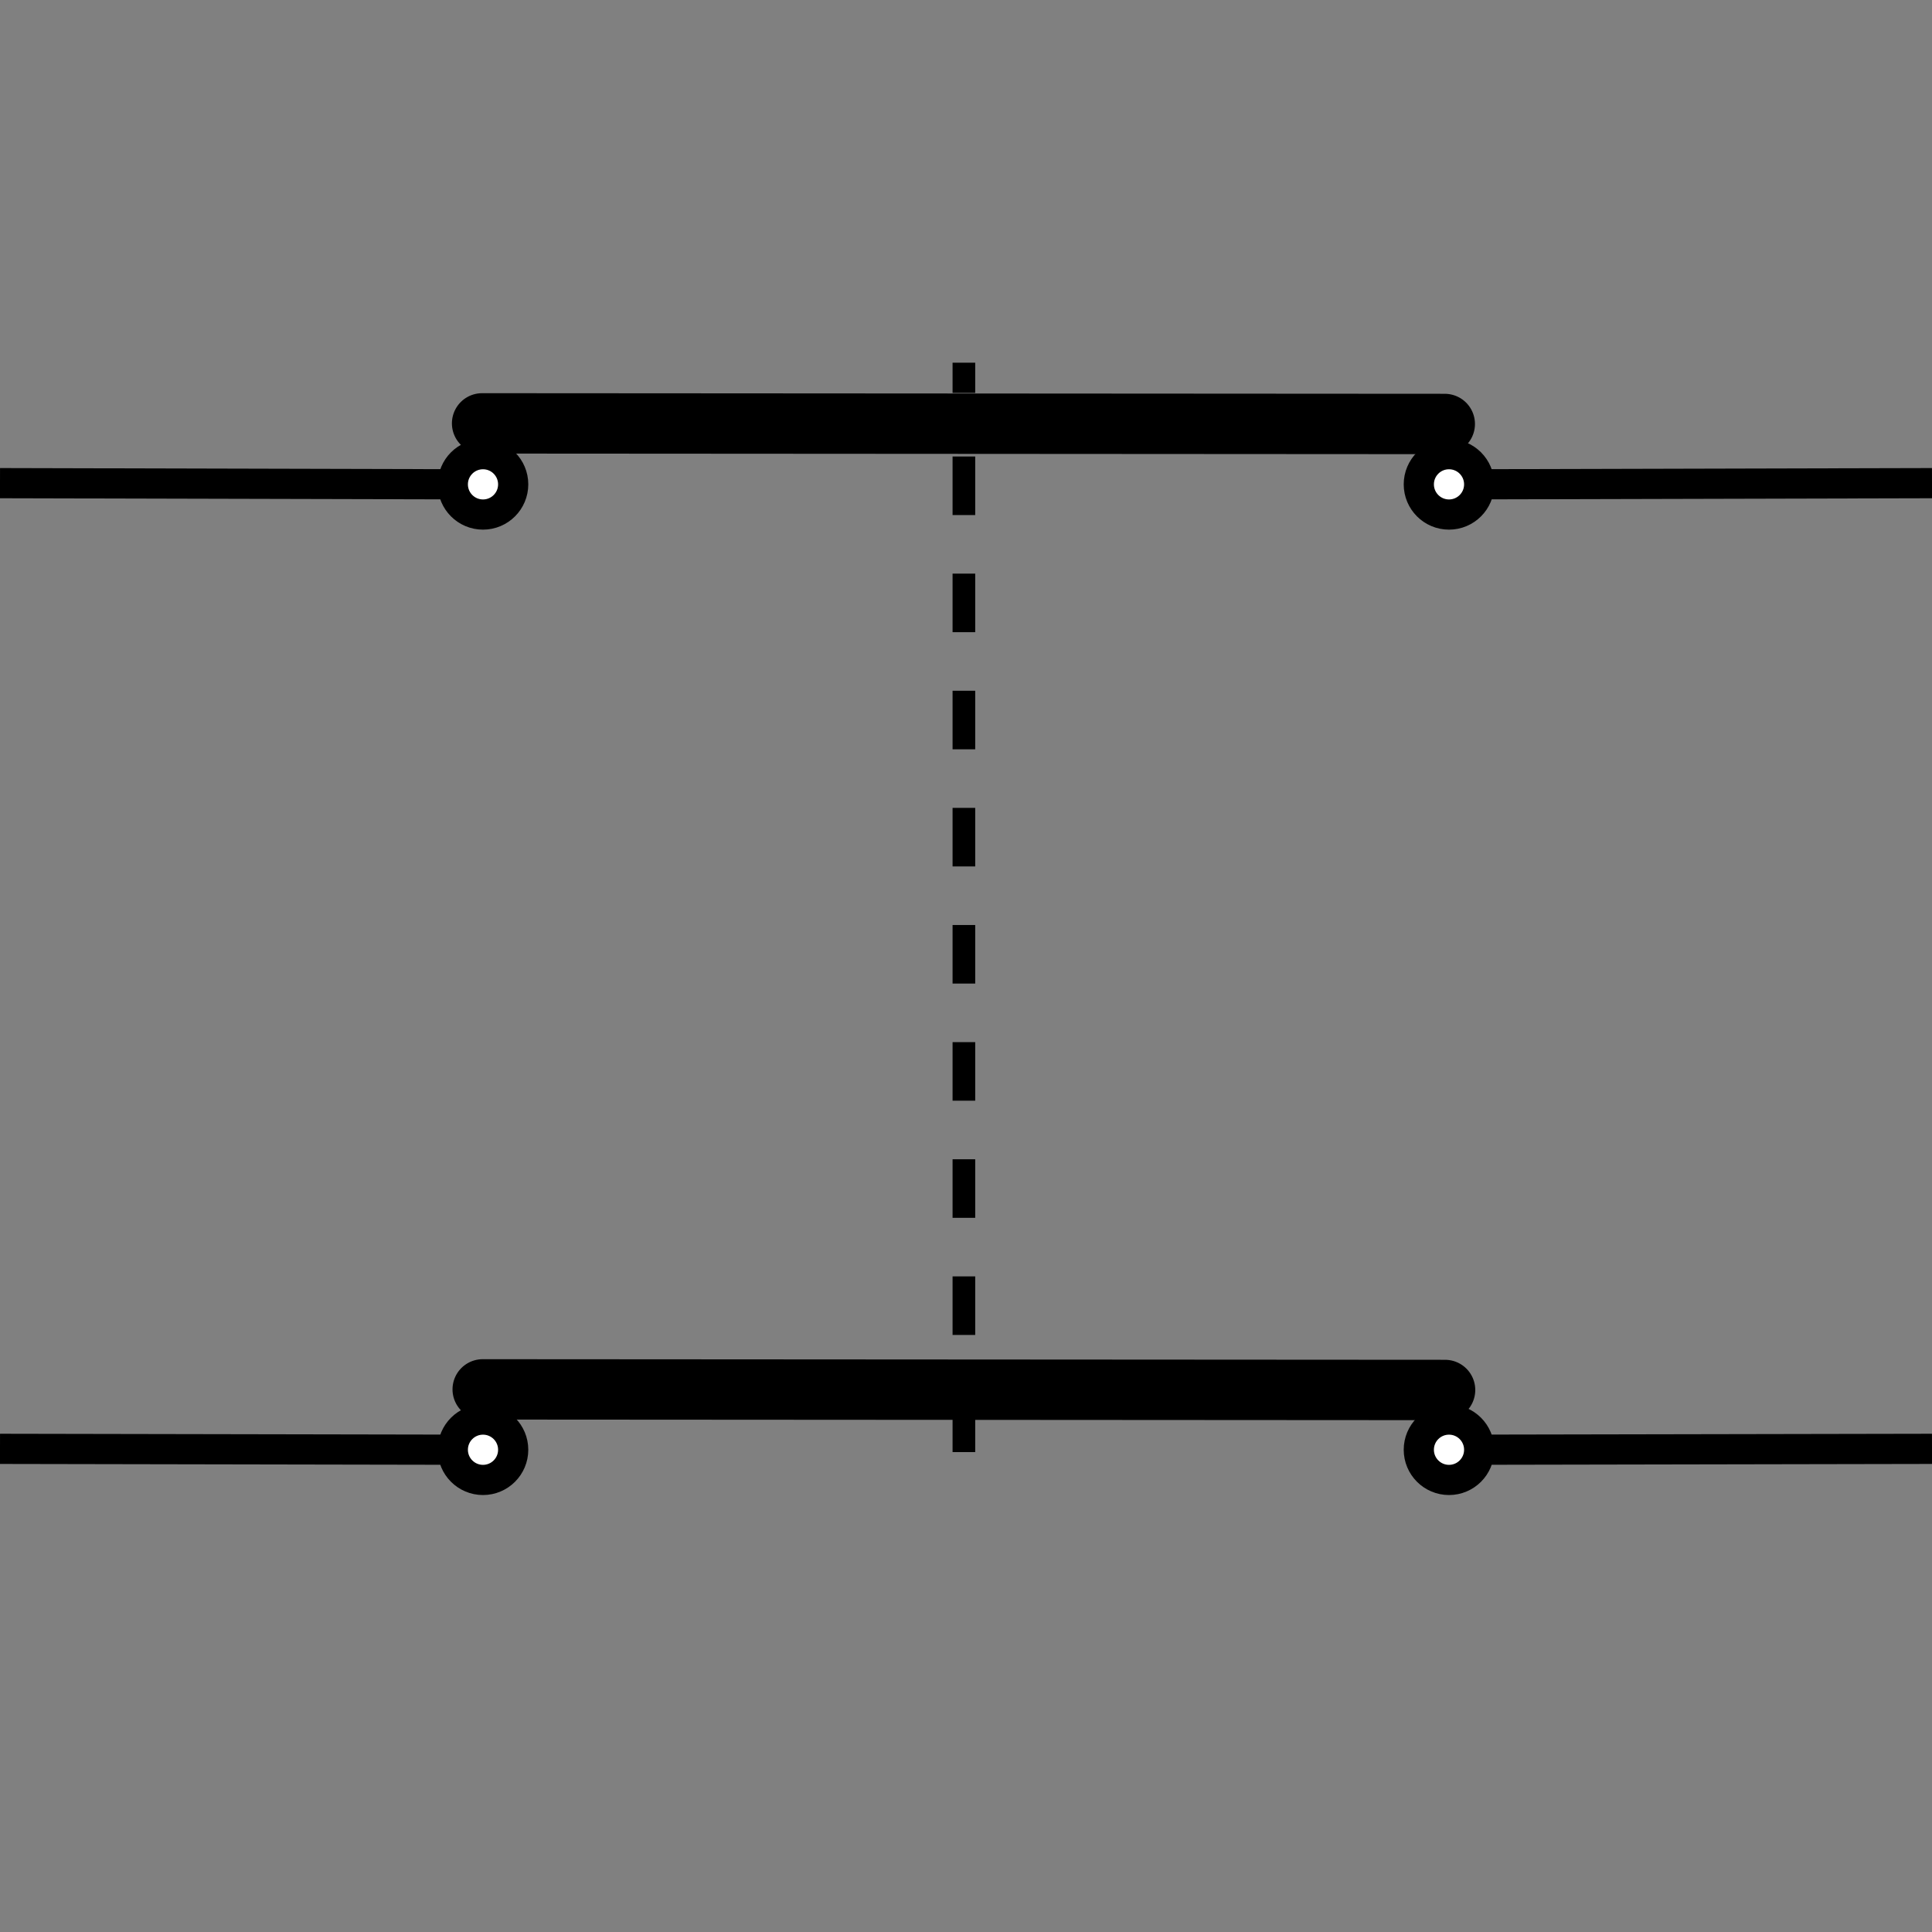<?xml version="1.0" encoding="UTF-8" standalone="no"?>
<svg
   xmlns:dc="http://purl.org/dc/elements/1.1/"
   xmlns:cc="http://creativecommons.org/ns#"
   xmlns:rdf="http://www.w3.org/1999/02/22-rdf-syntax-ns#"
   xmlns:svg="http://www.w3.org/2000/svg"
   xmlns="http://www.w3.org/2000/svg"
   xmlns:sodipodi="http://sodipodi.sourceforge.net/DTD/sodipodi-0.dtd"
   xmlns:inkscape="http://www.inkscape.org/namespaces/inkscape"
   id="svg256"
   viewBox="0 0 64 64"
   version="1.1"
   sodipodi:docname="switch_closed_2ph.svg"
   height="64"
   width="64"
   inkscape:version="0.92.4 (5da689c313, 2019-01-14)">
  <rect x="0" y="0" width="64" height="64" fill="#808080" stroke="none"/>
  <defs
     id="defs43" />
  <sodipodi:namedview
     pagecolor="#ffffff"
     bordercolor="#666666"
     borderopacity="1"
     objecttolerance="10"
     gridtolerance="10"
     guidetolerance="10"
     inkscape:pageopacity="0"
     inkscape:pageshadow="2"
     inkscape:window-width="1920"
     inkscape:window-height="1057"
     id="namedview41"
     showgrid="false"
     inkscape:zoom="8.8541667"
     inkscape:cx="39.209869"
     inkscape:cy="31.287379"
     inkscape:window-x="3832"
     inkscape:window-y="120"
     inkscape:window-maximized="1"
     inkscape:current-layer="svg256"
     inkscape:snap-bbox="true"
     fit-margin-top="0"
     fit-margin-left="0"
     fit-margin-right="0"
     fit-margin-bottom="0"
     inkscape:snap-bbox-edge-midpoints="true"
     inkscape:snap-grids="true"
     inkscape:snap-object-midpoints="true"
     inkscape:snap-bbox-midpoints="true" />
  <title
     id="title2">switch_closed</title>
  <line
     x1="64"
     y1="16.005"
     x2="48"
     y2="16.045"
     style="fill:none;stroke:#000000;stroke-miterlimit:10"
     id="line4" />
  <line
     x1="64"
     y1="47.995"
     x2="48"
     y2="48.025"
     style="fill:none;stroke:#000000;stroke-miterlimit:10"
     id="line6" />
  <circle
     cx="48"
     cy="16.045"
     r="1"
     style="fill:#ffffff;stroke:#000000;stroke-miterlimit:10"
     id="circle10" />
  <circle
     cx="48"
     cy="48.025"
     r="1"
     style="fill:#ffffff;stroke:#000000;stroke-miterlimit:10"
     id="circle12" />
  <line
     x1="47.86"
     y1="14.045"
     x2="15.97"
     y2="14.025"
     style="fill:none;stroke:#000000;stroke-width:2px;stroke-linecap:round;stroke-miterlimit:10"
     id="line16" />
  <line
     x1="47.87"
     y1="46.045"
     x2="15.99"
     y2="46.025"
     style="fill:none;stroke:#000000;stroke-width:2px;stroke-linecap:round;stroke-miterlimit:10"
     id="line18" />
  <line
     x1="31.93"
     y1="48.102"
     x2="31.93"
     y2="13.985"
     style="opacity:1;vector-effect:none;fill:none;fill-opacity:1;stroke:#000000;stroke-width:0.75px;stroke-linecap:butt;stroke-linejoin:miter;stroke-miterlimit:10;stroke-dasharray:1.94, 1.94;stroke-dashoffset:0;stroke-opacity:1"
     id="line24" />
  <line
     x1="31.93"
     y1="13.015"
     x2="31.93"
     y2="12.015"
     style="fill:none;stroke:#000000;stroke-width:0.75px;stroke-miterlimit:10"
     id="line26" />
  <line
     y1="16.005"
     x2="16"
     y2="16.045"
     style="fill:none;stroke:#000000;stroke-miterlimit:10"
     id="line28"
     x1="-9.6820236e-07" />
  <line
     y1="47.995"
     x2="16"
     y2="48.025"
     style="fill:none;stroke:#000000;stroke-miterlimit:10"
     id="line30"
     x1="-9.6820236e-07" />
  <circle
     cx="16"
     cy="16.045"
     r="1"
     style="fill:#ffffff;stroke:#000000;stroke-miterlimit:10"
     id="circle34" />
  <circle
     cx="16"
     cy="48.025"
     r="1"
     style="fill:#ffffff;stroke:#000000;stroke-miterlimit:10"
     id="circle36" />
</svg>
